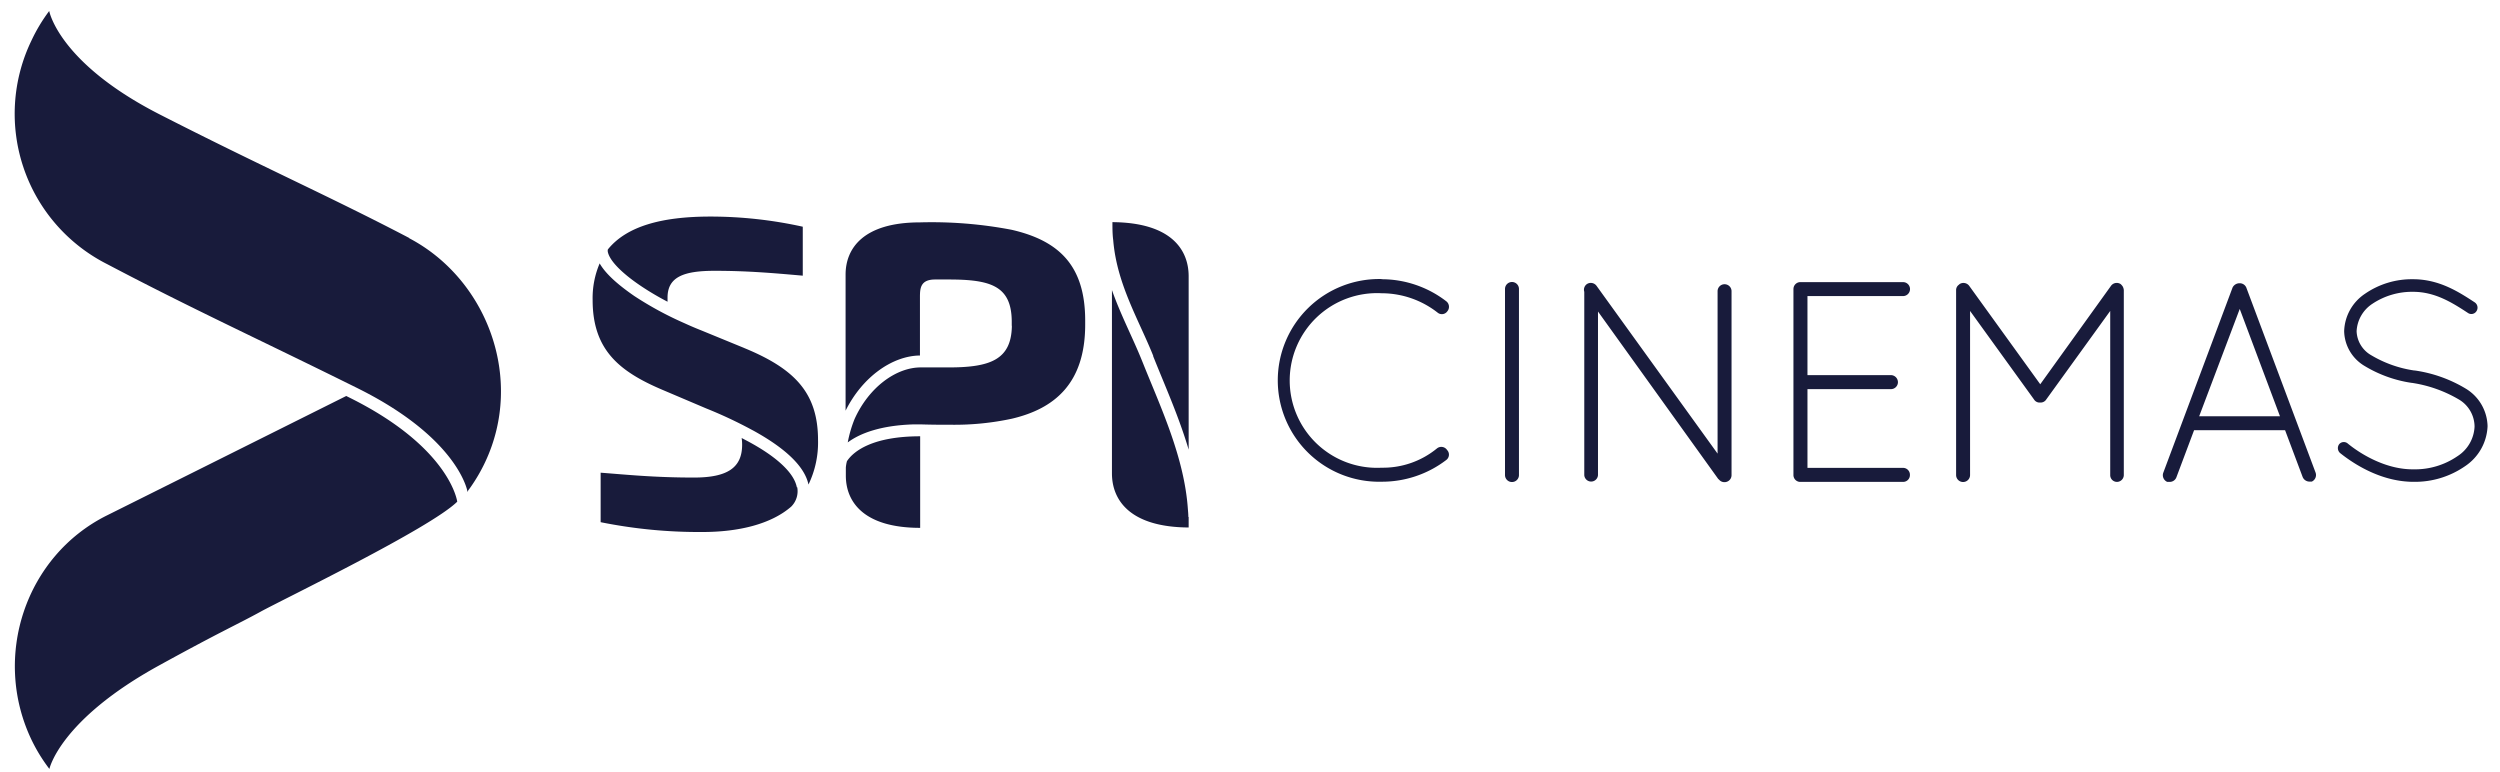 <svg xmlns="http://www.w3.org/2000/svg" width="149" height="46" viewBox="0 0 149 46">
    <g fill="none" fill-rule="nonzero">
        <path fill="#181B3B" d="M82.352 16.642a6.317 6.317 0 0 1 3.843 1.312.416.416 0 0 1 .069.596.398.398 0 0 1-.578.086 5.417 5.417 0 0 0-3.334-1.158 5.206 5.206 0 1 0 0 10.397 5.073 5.073 0 0 0 3.298-1.155.412.412 0 0 1 .596.1.398.398 0 0 1-.05.596 6.303 6.303 0 0 1-3.844 1.294 6.041 6.041 0 1 1 0-12.078v.01zM89.698 17.223a.416.416 0 1 1 .832 0v11.09a.416.416 0 0 1-.832 0v-11.09zM95.24 18.568v9.744a.409.409 0 0 1-.817 0v-10.92a.412.412 0 0 1 .155-.46.423.423 0 0 1 .577.105l7.213 9.999v-9.68a.416.416 0 1 1 .832 0v10.97a.416.416 0 0 1-.423.41.409.409 0 0 1-.326-.155s-.05-.032-.068-.068l-7.142-9.945zM106.89 17.223a.412.412 0 0 1 .408-.409h6.123a.416.416 0 1 1 0 .832h-5.696v4.711h4.983c.23.008.41.197.409.427a.416.416 0 0 1-.41.408h-4.982v4.693h5.696a.409.409 0 0 1 .41.427.405.405 0 0 1-.41.409h-6.155a.409.409 0 0 1-.377-.409V17.223zM125.769 18.532l-3.811 5.274a.394.394 0 0 1-.34.186h-.033a.387.387 0 0 1-.359-.186l-3.81-5.274v9.78a.416.416 0 0 1-.832 0v-11.02a.387.387 0 0 1 .168-.323l.036-.036a.427.427 0 0 1 .577.104l4.234 5.865 4.216-5.865a.423.423 0 0 1 .578-.104c.044.04.084.086.118.136a.53.53 0 0 1 .068.222v11.021a.412.412 0 0 1-.405.409.402.402 0 0 1-.405-.409v-9.78zM136.191 25.641h-5.424l-1.054 2.807a.423.423 0 0 1-.391.273h-.154a.434.434 0 0 1-.237-.545l4.13-11.039a.462.462 0 0 1 .409-.255.423.423 0 0 1 .409.255l4.126 11.02a.43.43 0 0 1-.222.546h-.154a.441.441 0 0 1-.391-.273l-1.047-2.789zm-5.12-.832h4.815l-2.398-6.396-2.417 6.396zM139.403 26.49a.359.359 0 0 1 .53-.05c.883.718 2.364 1.55 3.912 1.532a4.46 4.46 0 0 0 2.618-.782 2.205 2.205 0 0 0 1.021-1.771 1.893 1.893 0 0 0-.971-1.631 7.762 7.762 0 0 0-2.754-.968h-.018a7.529 7.529 0 0 1-2.803-1.004 2.47 2.47 0 0 1-1.226-2.076c.028-.9.49-1.731 1.24-2.23a4.908 4.908 0 0 1 2.868-.868c1.567 0 2.74.768 3.675 1.38a.38.38 0 0 1 .1.528.359.359 0 0 1-.509.1c-.935-.613-1.957-1.258-3.266-1.258a4.263 4.263 0 0 0-2.43.717 2.076 2.076 0 0 0-.936 1.634c.023.6.358 1.143.882 1.435.783.465 1.65.772 2.552.903h.036c1.07.153 2.1.519 3.026 1.076a2.682 2.682 0 0 1 1.309 2.244 3.008 3.008 0 0 1-1.341 2.384 5.249 5.249 0 0 1-3.062.932c-1.821 0-3.402-.932-4.388-1.717a.394.394 0 0 1-.065-.51zM20.966 23.766l-.33-.165-9.056 4.521-5.213 2.6c-4.836 2.412-6.85 8.389-4.499 13.35.297.622.658 1.21 1.076 1.757 0 0 .616-2.918 6.546-6.173 3.614-1.99 4.736-2.481 6.038-3.198 1.301-.717 10.124-4.977 11.723-6.558 0 0-.401-3.169-6.285-6.134"/>
        <path fill="#000" d="M27.86 29.298c0-.025.038-.05.054-.078.017-.029-.037.053-.053.078"/>
        <path fill="#181B3B" d="M24.387 14.183c-4.661-2.442-8.788-4.256-14.879-7.368C3.492 3.74 2.933.655 2.933.655a9.924 9.924 0 0 0-1.058 1.761 10.039 10.039 0 0 0 4.532 13.337c4.973 2.62 8.827 4.374 14.878 7.371l.151.076c5.88 2.961 6.418 6.051 6.425 6.094.007.043.032-.043.046-.068l.137-.186c.334-.476.627-.98.874-1.506 2.341-4.965.115-10.895-4.531-13.337"/>
        <path fill="#000" d="M28.064 29.026l-.157.213.157-.213"/>
        <path fill="#181B3B" d="M47.49 29.04c-.158-.835-1.158-1.793-2.89-2.725l-.398-.211c.02.131.029.264.029.398 0 1.355-.846 1.96-2.868 1.96-2.349 0-4.016-.171-5.565-.29v2.95c2 .404 4.034.6 6.074.585 2.15 0 4.08-.466 5.284-1.513.303-.302.437-.734.359-1.154M36.221 14.907a.53.53 0 0 0 0 .075c.083.524.807 1.277 1.987 2.069.508.34 1.035.65 1.577.932v-.244c0-1.237.968-1.599 2.807-1.599 2.008 0 3.585.144 5.253.29v-2.918a25.498 25.498 0 0 0-5.497-.605c-2.914 0-4.976.577-6.094 1.928l-.03.043"/>
        <path fill="#181B3B" d="M44.353 20.74l-2.542-1.043a19.63 19.63 0 0 1-.993-.423l-.09-.04a20.235 20.235 0 0 1-2.918-1.588c-1.04-.717-1.728-1.351-2.07-1.947a5.26 5.26 0 0 0-.419 2.184c0 2.98 1.6 4.263 4.163 5.352l2.617 1.112c.912.366 1.802.783 2.667 1.248l.169.09c1.94 1.075 3.03 2.15 3.248 3.194a5.761 5.761 0 0 0 .57-2.643c0-2.832-1.405-4.263-4.406-5.496M50.483 27.47a2.033 2.033 0 0 0-.071.401v.481c0 1.566 1.075 3.108 4.43 3.108v-5.457c-2.792 0-3.943.86-4.352 1.467M68.732 21.239l.057.14c.664 1.66 1.485 3.491 2.055 5.42V16.467c0-1.614-1.076-3.202-4.543-3.227 0 .358 0 .717.047 1.075.215 2.618 1.523 4.74 2.384 6.891M70.826 30.804c0-.162-.018-.323-.029-.473-.215-3.094-1.638-6.095-2.675-8.687l-.057-.14c-.548-1.366-1.27-2.729-1.793-4.216v10.924c0 1.617 1.101 3.208 4.572 3.226v-.505-.118M60.307 19.46c-.047 1.969-1.277 2.438-3.754 2.438h-1.678c-1.466 0-3.09 1.183-3.944 3.08a7.35 7.35 0 0 0-.405 1.39c.739-.551 1.99-1.02 3.944-1.075h.402c.68.022 1.208.022 1.792.022 1.222.017 2.441-.103 3.636-.359 2.545-.595 4.377-2.1 4.377-5.61v-.24c0-3.26-1.545-4.758-4.381-5.41a25.315 25.315 0 0 0-5.467-.442c-3.367 0-4.432 1.545-4.432 3.112v8.11c1.004-2.015 2.786-3.27 4.432-3.288V17.69c0-.527.046-1.022.881-1.032h.836c2.51 0 3.728.387 3.754 2.47v.254l.007.08z"/>
    </g>
</svg>
